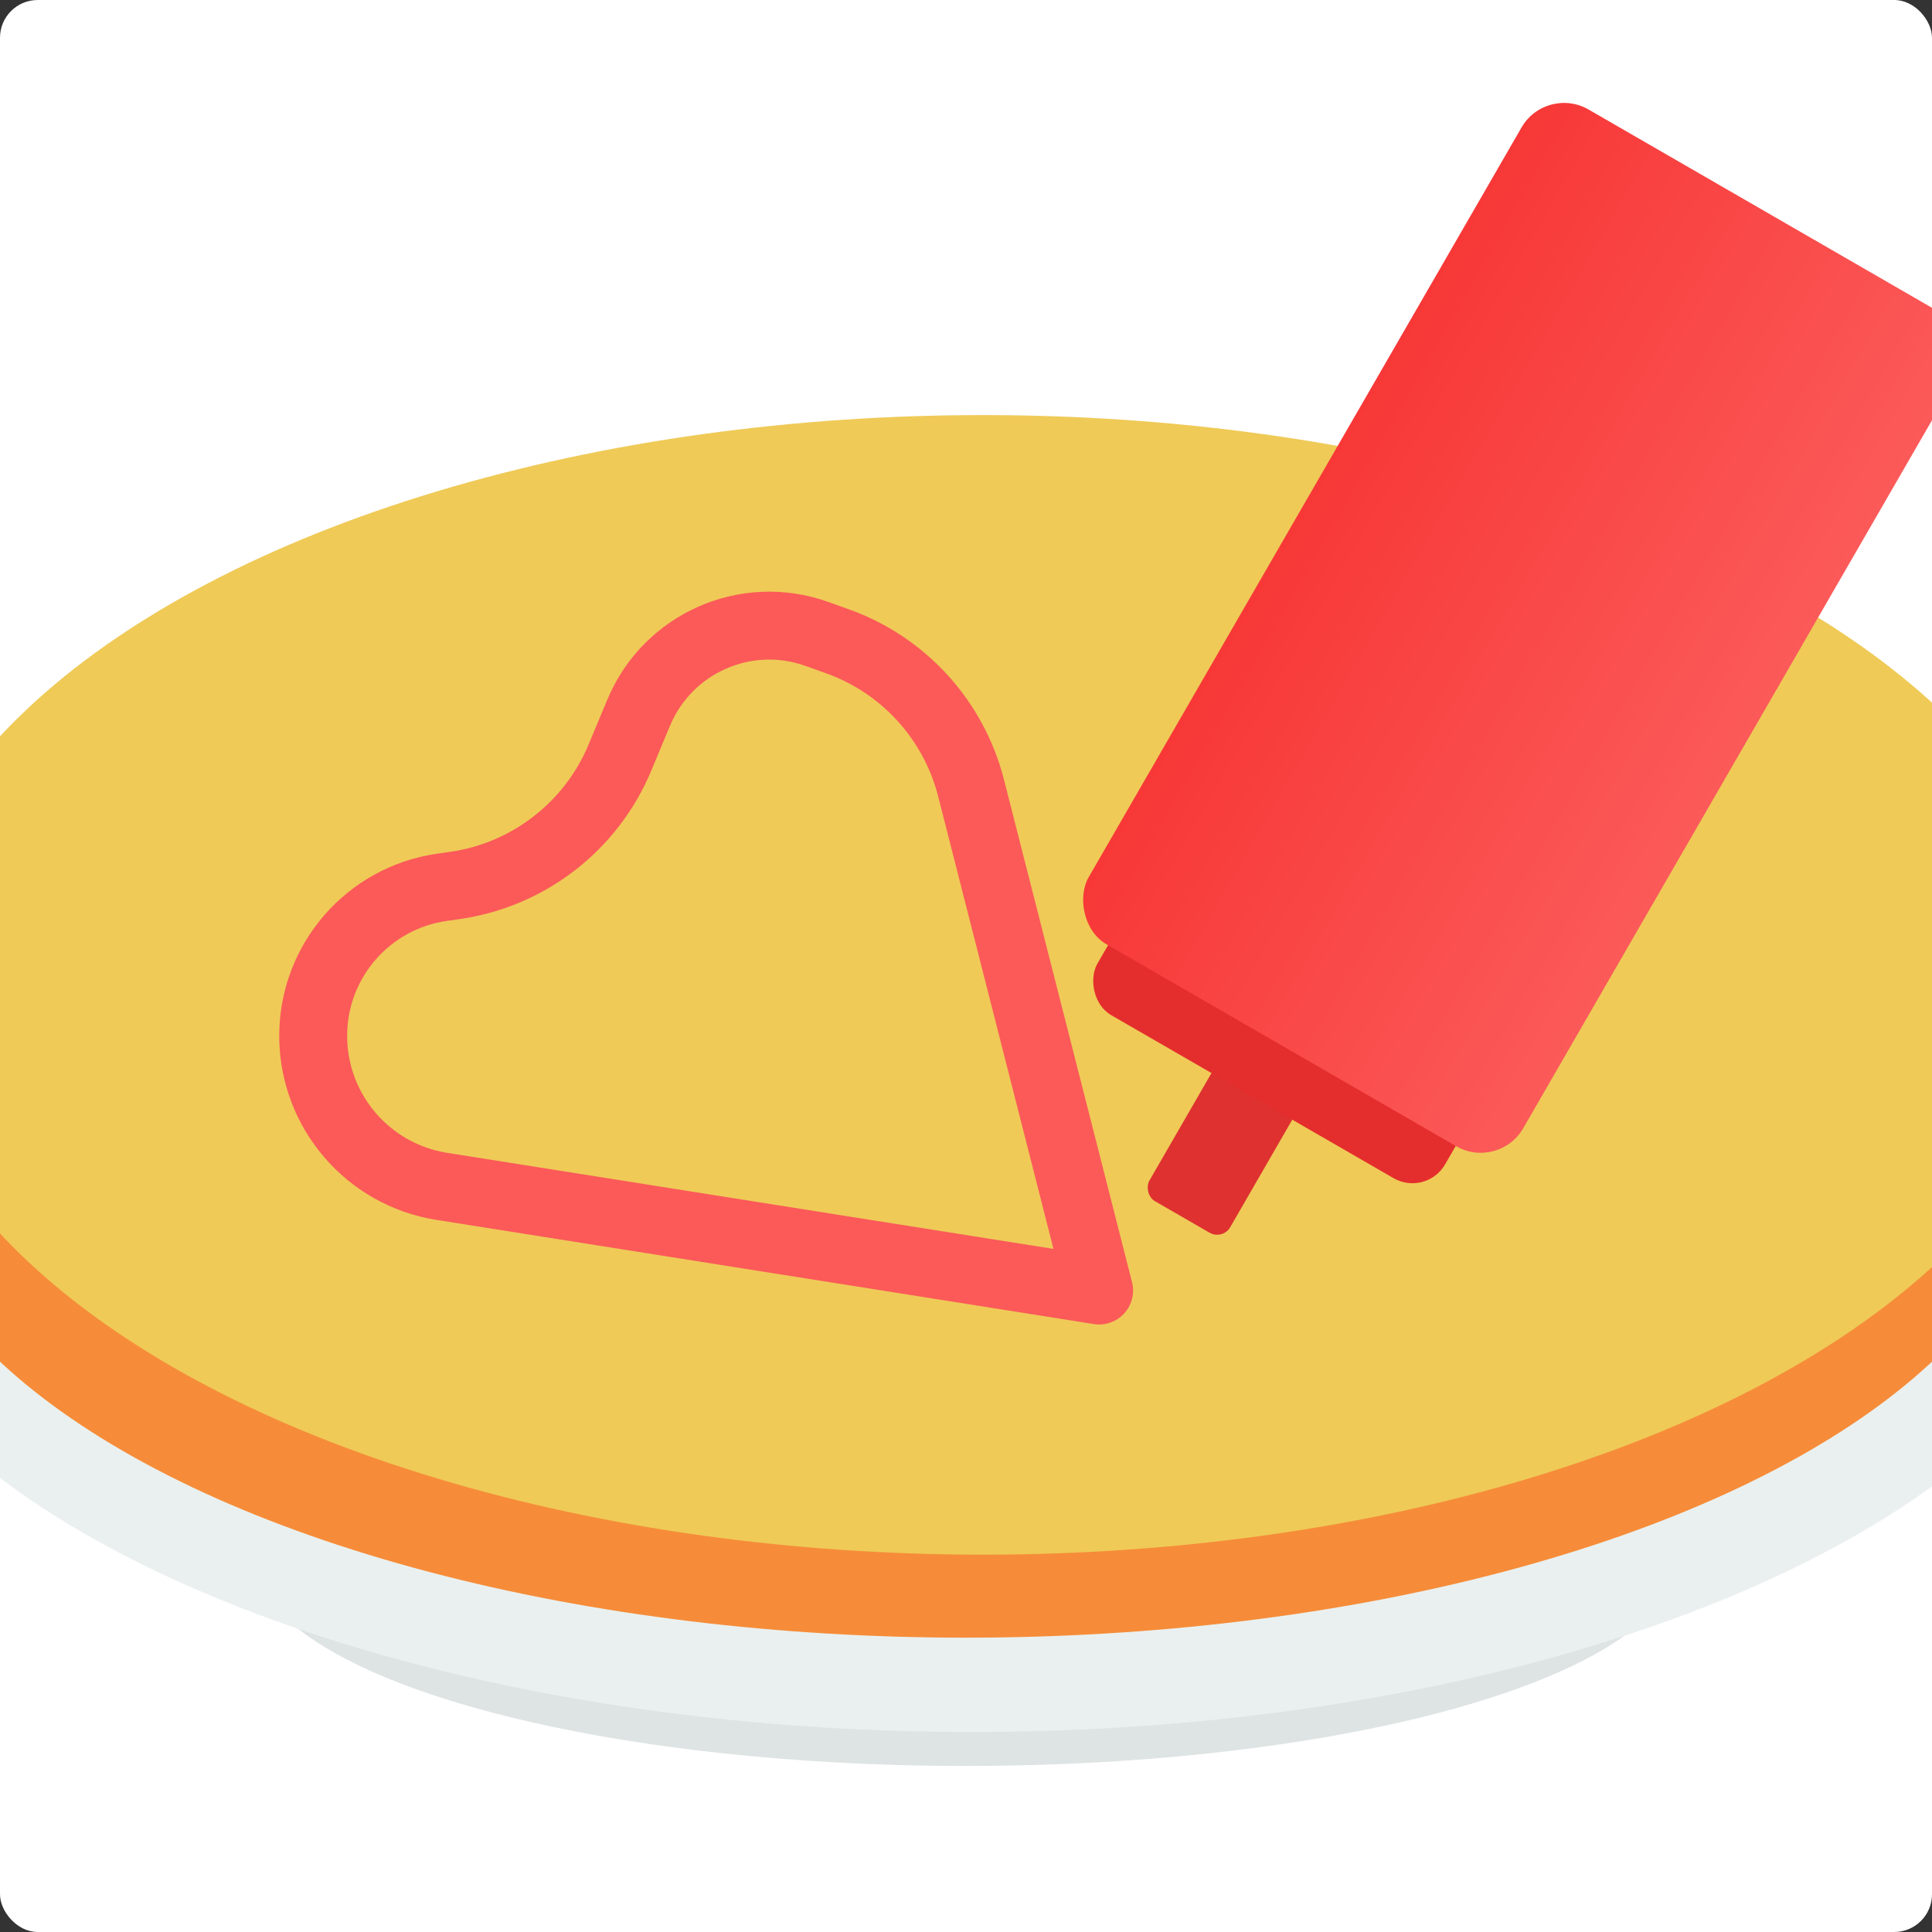 <?xml version="1.0" encoding="UTF-8"?>
<svg width="512px" height="512px" viewBox="0 0 512 512" version="1.1" xmlns="http://www.w3.org/2000/svg" xmlns:xlink="http://www.w3.org/1999/xlink">
    <rect x="0" y="0" width="512" height="512" fill="#333333" stroke="none"/>
    <!-- Generator: Sketch 52.2 (67145) - http://www.bohemiancoding.com/sketch -->
    <title>logo</title>
    <desc>Created with Sketch.</desc>
    <defs>
        <linearGradient x1="100%" y1="50%" x2="0%" y2="50%" id="linearGradient-1">
            <stop stop-color="#FB5A59" offset="0%"></stop>
            <stop stop-color="#F73837" offset="100%"></stop>
        </linearGradient>
    </defs>
    <g id="logo" stroke="none" stroke-width="1" fill="none" fill-rule="evenodd">
        <rect id="Rectangle" fill="#FFFFFF" x="0" y="0" width="512" height="512" rx="10"></rect>
        <ellipse id="Oval" fill="#DEE4E3" cx="256" cy="412" rx="189" ry="56"></ellipse>
        <ellipse id="Oval" fill="#EAF0EF" cx="257.5" cy="316" rx="303.5" ry="143"></ellipse>
        <ellipse id="Oval" fill="#F68C39" cx="256" cy="303.5" rx="285" ry="130.5"></ellipse>
        <ellipse id="Oval" fill="#EFCA57" cx="260.5" cy="261" rx="289.5" ry="151"></ellipse>
        <g id="bottle-2" transform="translate(390.313, 189.138) rotate(30) translate(-390.313, -189.138) translate(323.813, 35.138)">
            <g id="bottle">
                <rect id="Rectangle" fill="#DE3130" x="54.139" y="234.518" width="24.722" height="73.482" rx="4"></rect>
                <rect id="Rectangle" fill="#E42E2D" x="13.456" y="225.45" width="106.4" height="45.653" rx="10"></rect>
                <rect id="Rectangle" fill="url(#linearGradient-1)" x="0" y="0" width="133" height="255.468" rx="13"></rect>
            </g>
        </g>
        <path d="M120.478,234.667 L117.16,235.138 C97.562,237.924 83,254.703 83,274.497 L83,274.497 C83,294.369 97.451,311.29 117.078,314.399 L291.276,342 L257.352,208.855 C252.755,190.814 239.494,176.237 221.967,169.961 L216.492,168 C197.712,161.274 176.955,170.436 169.267,188.842 L164.271,200.806 C156.662,219.023 140.023,231.888 120.478,234.667 Z" id="Path-24" stroke="#FB5A59" stroke-width="18" stroke-linecap="round" stroke-linejoin="round"></path>
    </g>
</svg>